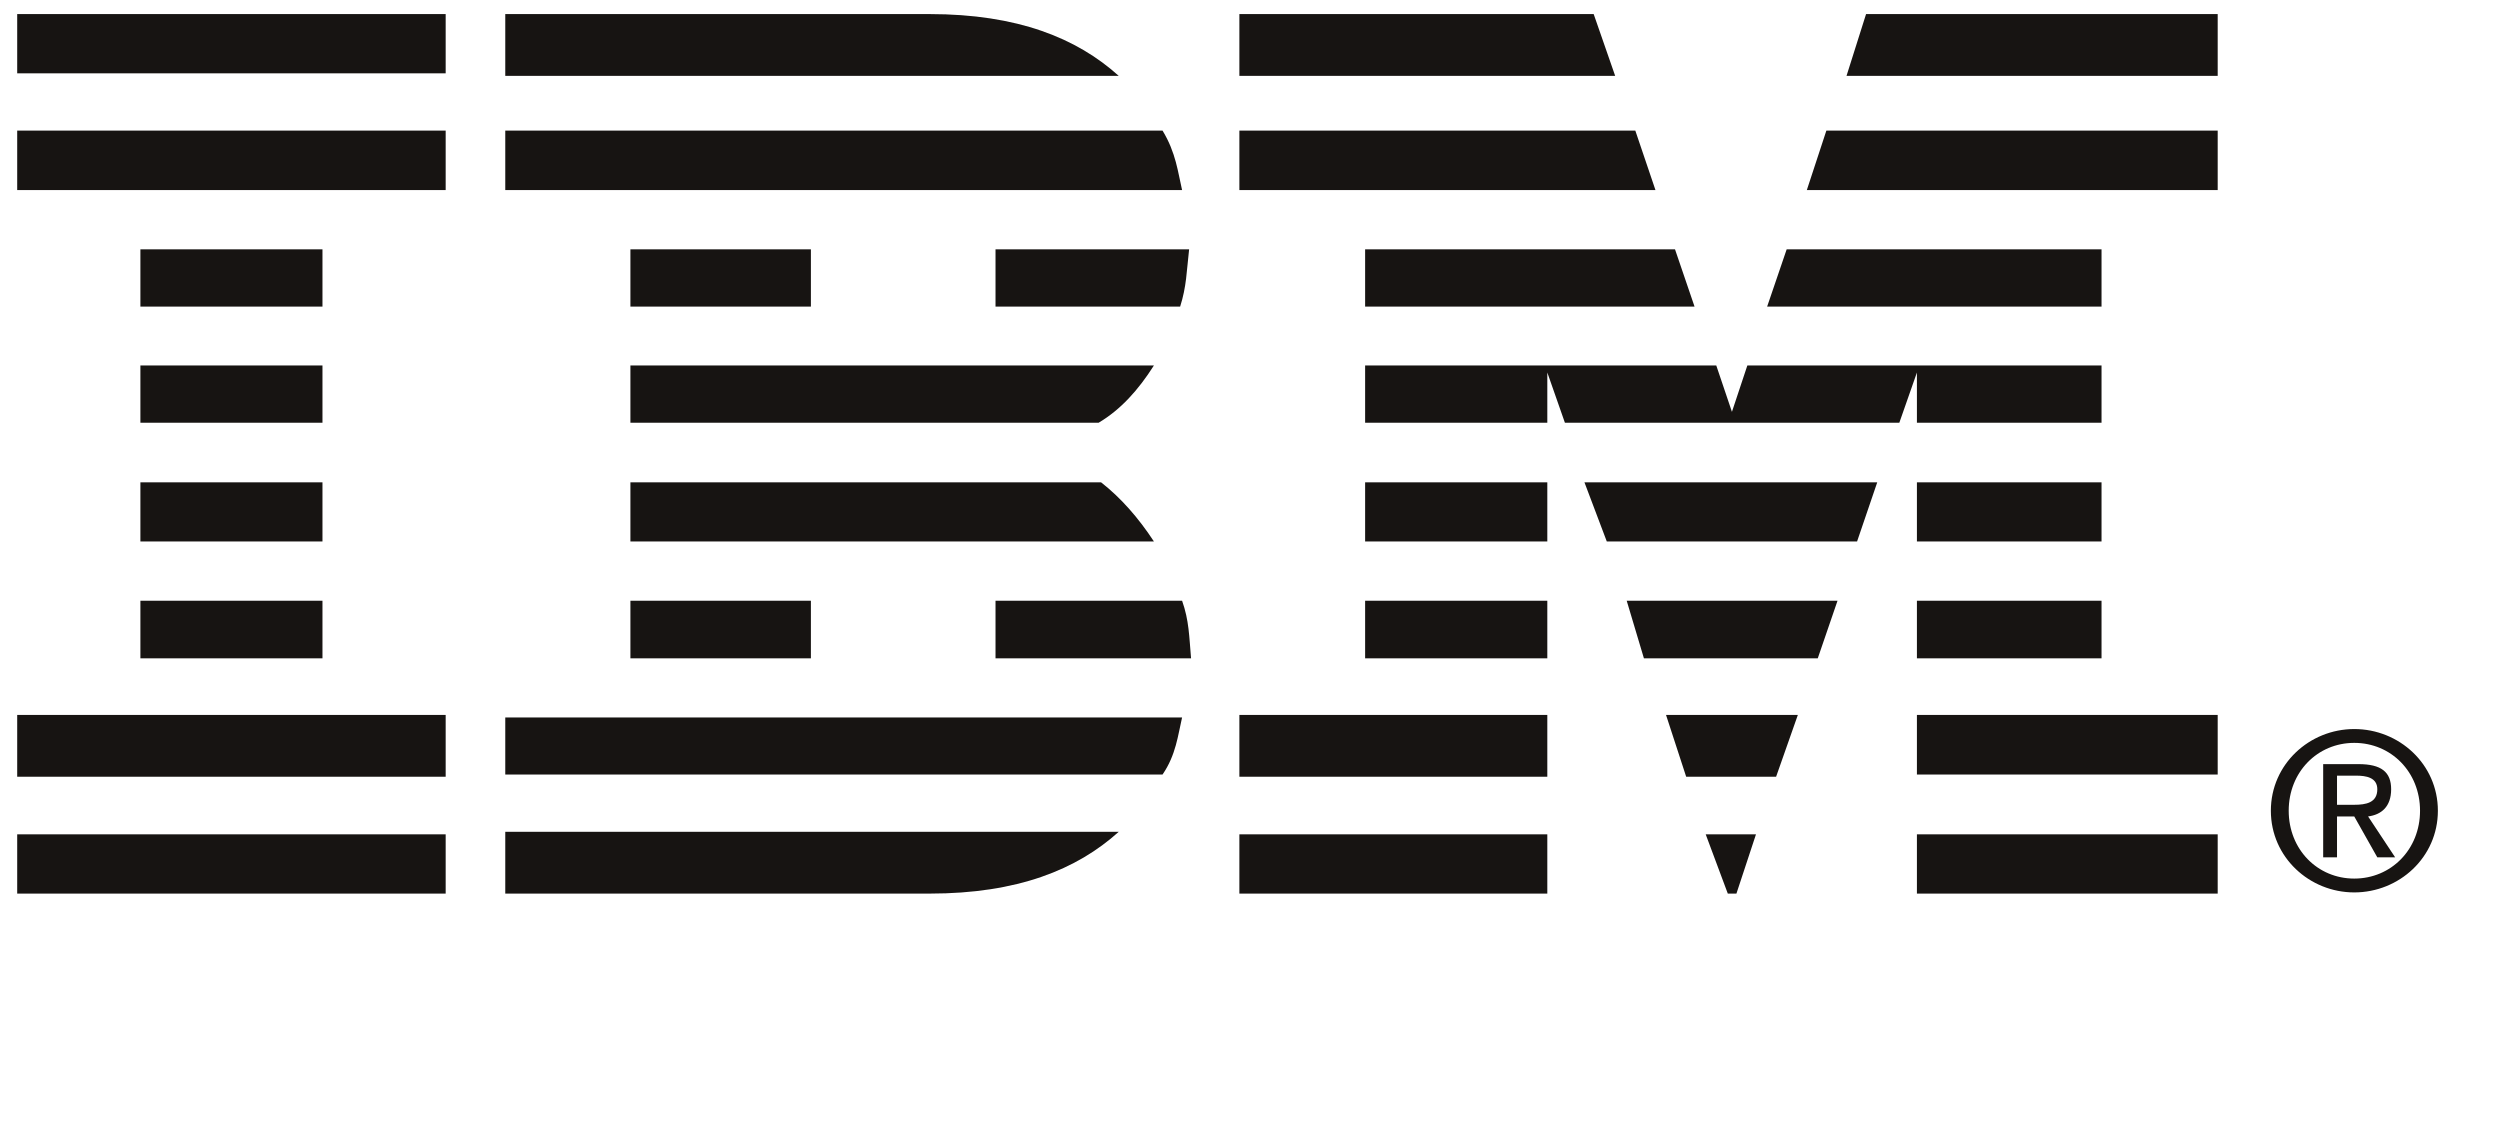 <?xml version="1.0" encoding="UTF-8"?><!DOCTYPE svg PUBLIC "-//W3C//DTD SVG 1.0//EN" "/SysSchema/svg10.dtd">
<!-- Generated by Microsoft Visio 11.0, SVG Export, v1.0 IBM_logo_xi36600.svg Page-1 --><svg xmlns="http://www.w3.org/2000/svg" xmlns:xlink="http://www.w3.org/1999/xlink" xmlns:v="http://schemas.microsoft.com/visio/2003/SVGExtensions/" width="2.861in" height="1.296in" viewBox="0 0 205.965 93.276" xml:space="preserve" color-interpolation-filters="sRGB" class="st2" preserveAspectRatio="xMidYMid meet" zoomAndPan="magnify" version="1.0" contentScriptType="text/ecmascript" contentStyleType="text/css">
	<v:documentProperties v:langID="1033" v:viewMarkup="false"/>

	<style type="text/css" xml:space="preserve">
	<![CDATA[
		.st1 {fill:#171412;stroke:none;stroke-linecap:butt;stroke-width:14.4}
		.st2 {fill:none;fill-rule:evenodd;font-size:12;overflow:visible;stroke-linecap:square;stroke-miterlimit:3}
	]]>
	</style>

	<g v:mID="0" v:index="1" v:groupContext="foregroundPage">
		<v:userDefs>
			<v:ud v:nameU="SchemeName" v:val="VT4(Default)"/>
		</v:userDefs>
		<title content="structured text">Page-1</title>
		<v:pageProperties v:drawingScale="0.0393701" v:pageScale="0.0393701" v:drawingUnits="24" v:shadowOffsetX="1.8" v:shadowOffsetY="-1.8"/>
		<v:layer v:name="Connector" v:index="0"/>
		<g id="shape1-1" v:mID="1" v:groupContext="shape" transform="translate(1.417,-19.672)">
			<title content="structured text">_128733648</title>
			<path d="M35.3 93.28 L35.3 88.4 L0 88.4 L0 93.28 L35.3 93.28 Z M171.72 69.15 L171.72 73.9 L156.51 73.9 L156.51 69.15        L171.72 69.15 Z M156.51 59.4 L171.72 59.4 L171.72 64.27 L156.51 64.27 L156.51 59.4 Z M35.3 35.32 L35.3 30.42        L0 30.42 L0 35.32 L35.3 35.32 Z M35.3 20.82 L0 20.82 L0 25.7 L35.3 25.7 L35.3 20.82 Z M35.3 83.65 L0 83.65        L0 78.56 L35.3 78.56 L35.3 83.65 Z M10.15 40.2 L25.15 40.2 L25.15 44.92 L10.15 44.92 L10.15 40.2 Z M10.15        49.77 L25.15 49.77 L25.15 54.49 L10.15 54.49 L10.15 49.77 Z M10.15 59.4 L25.15 59.4 L25.15 64.27 L10.15        64.27 L10.15 59.4 Z M10.15 69.15 L25.15 69.15 L25.15 73.9 L10.15 73.9 L10.15 69.15 Z M50.52 44.92 L65.39        44.92 L65.39 40.2 L50.52 40.2 L50.52 44.92 Z M50.52 69.15 L65.39 69.15 L65.39 73.9 L50.52 73.9 L50.52 69.15        Z M50.52 49.77 L50.52 54.49 L89.09 54.49 C90.91 53.41 92.36 51.8 93.65 49.77 L50.52 49.77 Z M50.52 64.27        L50.52 59.4 L89.3 59.4 C90.91 60.66 92.36 62.3 93.65 64.27 L50.52 64.27 Z M40.21 83.47 L40.21 78.77 L95.97        78.77 C95.63 80.22 95.47 81.86 94.36 83.47 L40.21 83.47 Z M40.21 30.42 L40.21 35.32 L95.97 35.32 C95.63        33.87 95.47 32.24 94.36 30.42 L40.21 30.42 Z M40.21 93.28 L40.21 88.19 L90.75 88.19 C87.3 91.3 82.42 93.28        75.17 93.28 L40.21 93.28 Z M40.21 20.82 L40.21 25.91 L90.75 25.91 C87.3 22.8 82.42 20.82 75.17 20.82 L40.21        20.82 Z M100.69 88.4 L126.06 88.4 L126.06 93.28 L100.69 93.28 L100.69 88.4 Z M100.69 78.56 L126.06 78.56        L126.06 83.65 L100.69 83.65 L100.69 78.56 Z M111.05 69.15 L126.06 69.15 L126.06 73.9 L111.05 73.9 L111.05        69.15 Z M111.05 59.4 L126.06 59.4 L126.06 64.27 L111.05 64.27 L111.05 59.4 Z M111.05 49.77 L111.05 54.49        L126.06 54.49 L126.06 50.35 L127.51 54.49 L155.06 54.49 L156.51 50.35 L156.51 54.49 L171.72 54.49 L171.72        49.77 L142.54 49.77 L141.27 53.59 L139.98 49.77 L111.05 49.77 Z M156.51 78.56 L181.29 78.56 L181.29 83.47        L156.51 83.47 L156.51 78.56 Z M156.51 88.4 L181.29 88.4 L181.29 93.28 L156.51 93.28 L156.51 88.4 Z M139.11        88.4 L143.25 88.4 L141.64 93.28 L140.93 93.28 L139.11 88.4 Z M146.7 78.56 L144.91 83.65 L137.5 83.65 L135.84        78.56 L146.7 78.56 Z M149.97 69.15 L132.6 69.15 L134.02 73.9 L148.34 73.9 L149.97 69.15 Z M151.58 64.27        L130.96 64.27 L129.12 59.4 L153.24 59.4 L151.58 64.27 Z M144.17 44.92 L145.78 40.2 L171.72 40.2 L171.72        44.92 L144.17 44.92 Z M147.44 35.32 L149.05 30.42 L181.29 30.42 L181.29 35.32 L147.44 35.32 Z M150.71 25.91        L181.29 25.91 L181.29 20.82 L152.32 20.82 L150.71 25.91 Z M138.19 44.92 L136.58 40.2 L111.05 40.2 L111.05        44.92 L138.19 44.92 Z M134.97 35.32 L133.31 30.42 L100.69 30.42 L100.69 35.32 L134.97 35.32 Z M131.65 25.91        L100.69 25.91 L100.69 20.82 L129.88 20.82 L131.65 25.91 Z M80.6 40.2 L80.6 44.92 L95.81 44.92 C96.34 43.26        96.34 42.02 96.55 40.2 L80.6 40.2 Z M80.6 73.9 L80.6 69.15 L95.97 69.15 C96.55 70.79 96.55 72.08 96.71 73.9        L80.6 73.9 Z" class="st1"/>
		</g>
		<g id="shape2-3" v:mID="2" v:groupContext="shape" transform="translate(187.087,-19.769)">
			<title content="structured text">_128193512</title>
			<path d="M6.87 93.28 C10.57 93.28 13.76 90.39 13.76 86.55 C13.76 82.71 10.57 79.82 6.87 79.82 C3.19 79.82 0 82.71 0 86.55        C0 90.39 3.19 93.28 6.87 93.28 Z M1.47 86.55 C1.47 83.36 3.84 80.96 6.87 80.96 C9.91 80.96 12.29 83.36 12.29        86.55 C12.29 89.74 9.91 92.14 6.87 92.14 C3.84 92.14 1.47 89.74 1.47 86.55 Z M5.45 87.02 L6.87 87.02 L8.77        90.39 L10.24 90.39 L8.01 87.02 C9.1 86.88 9.91 86.22 9.91 84.78 C9.91 83.36 9.1 82.71 7.22 82.71 L4.31 82.71        L4.31 90.39 L5.45 90.39 L5.45 87.02 Z M5.45 86.06 L5.45 83.66 L7.03 83.66 C7.82 83.66 8.77 83.8 8.77 84.78        C8.77 85.9 7.82 86.06 6.87 86.06 L5.45 86.06 Z" class="st1"/>
		</g>
	</g>
</svg>